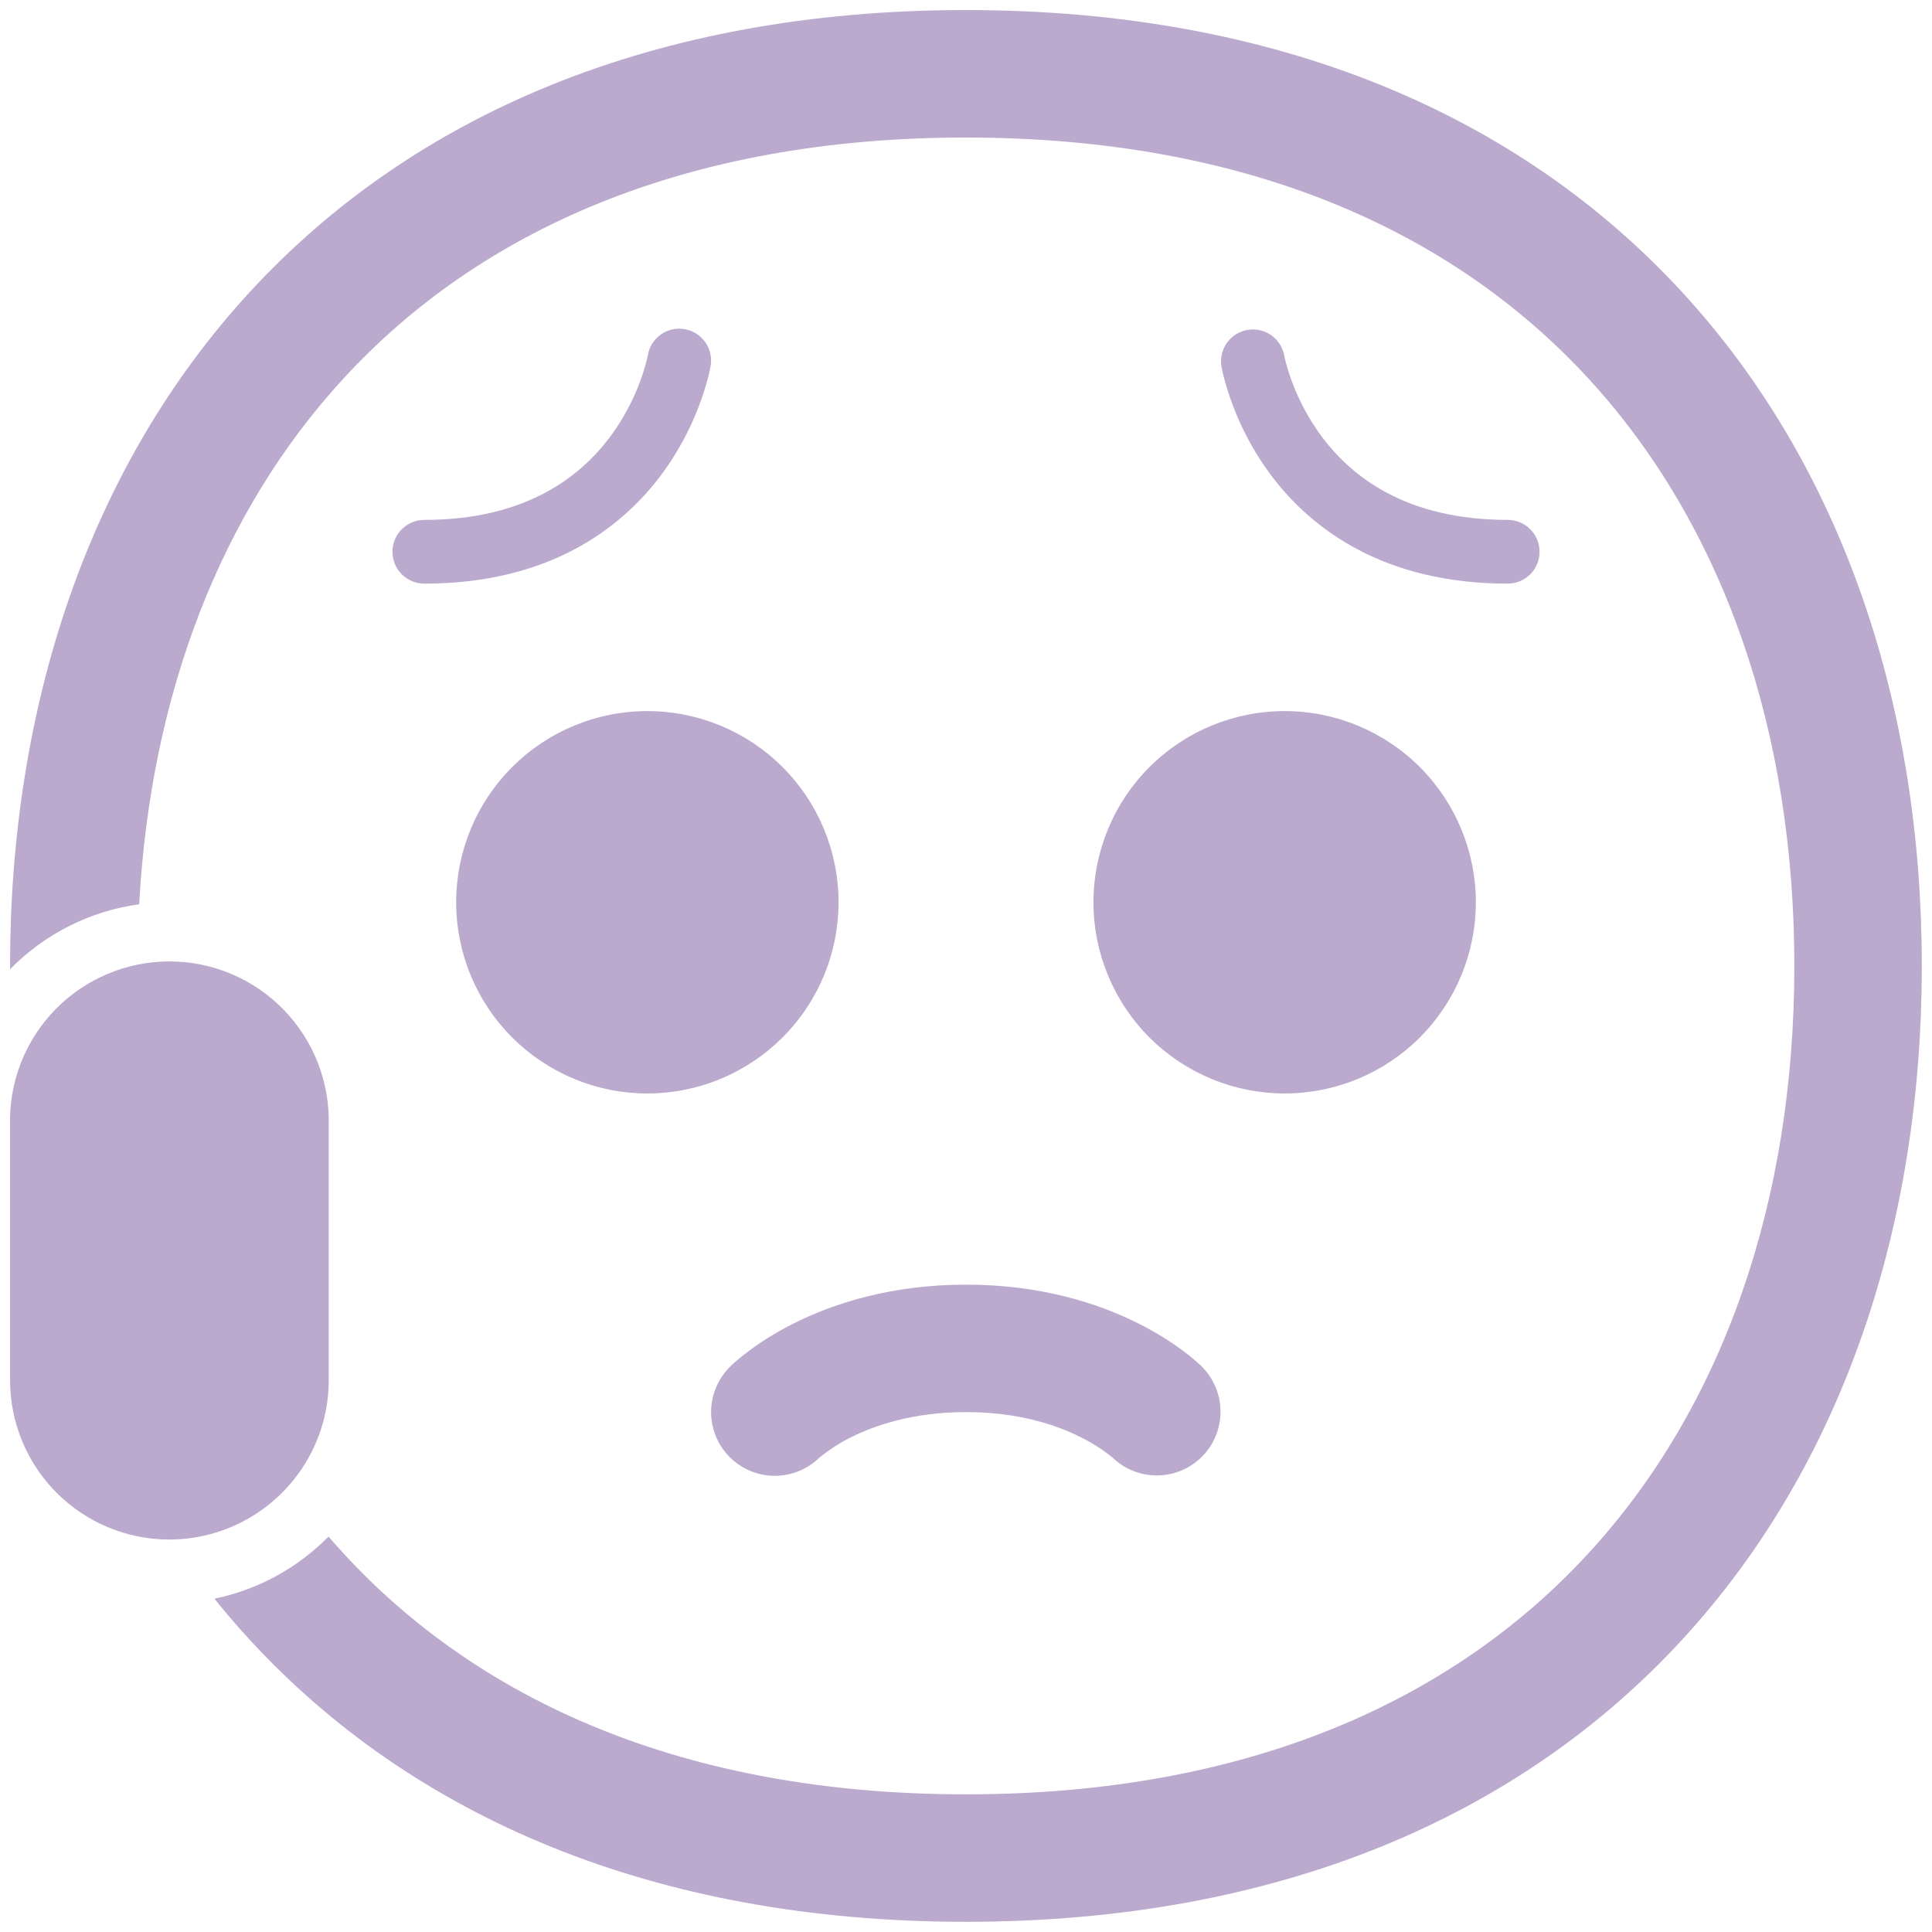 <svg width="108" height="108" viewBox="0 0 108 108" fill="none" xmlns="http://www.w3.org/2000/svg">
<path d="M7.78 50.551C8.414 38.899 12.301 28.649 19.212 21.147C26.747 12.96 38.211 7.688 53.996 7.688C69.778 7.688 81.242 12.96 88.781 21.147C96.365 29.38 100.305 40.919 100.305 53.993C100.305 67.071 96.365 78.61 88.781 86.846C81.242 95.033 69.782 100.305 53.996 100.305C38.214 100.305 26.75 95.033 19.212 86.846C18.924 86.534 18.642 86.217 18.364 85.895C16.63 87.659 14.41 88.868 11.987 89.368C12.621 90.159 13.28 90.925 13.968 91.673C23.052 101.538 36.526 107.43 53.996 107.43C71.467 107.43 84.94 101.538 94.021 91.673C103.059 81.859 107.43 68.464 107.43 53.996C107.43 39.529 103.059 26.134 94.021 16.319C84.937 6.455 71.467 0.562 54 0.562C36.526 0.562 23.052 6.455 13.968 16.319C4.93 26.134 0.562 39.529 0.562 53.996V54.182C2.498 52.203 5.038 50.925 7.78 50.548V50.551Z" fill="#BBA9CE"/>
<path d="M18.054 79.529C17.532 81.405 16.41 83.06 14.86 84.239C13.31 85.419 11.417 86.059 9.469 86.062C7.107 86.062 4.841 85.124 3.171 83.454C1.501 81.784 0.563 79.518 0.563 77.156V62.906C0.529 61.715 0.734 60.53 1.167 59.42C1.599 58.31 2.25 57.298 3.08 56.444C3.91 55.59 4.904 54.911 6.001 54.447C7.098 53.983 8.278 53.744 9.469 53.744C10.66 53.744 11.839 53.983 12.937 54.447C14.034 54.911 15.027 55.59 15.857 56.444C16.688 57.298 17.338 58.31 17.771 59.42C18.203 60.53 18.409 61.715 18.375 62.906V77.156C18.375 77.975 18.265 78.773 18.054 79.529ZM36.212 19.857V19.86L36.202 19.918L36.141 20.185C35.737 21.718 35.042 23.159 34.096 24.431C32.397 26.693 29.348 29.062 23.719 29.062C23.246 29.062 22.793 29.25 22.459 29.584C22.125 29.918 21.938 30.371 21.938 30.844C21.938 31.316 22.125 31.769 22.459 32.103C22.793 32.437 23.246 32.625 23.719 32.625C30.559 32.625 34.631 29.65 36.946 26.569C38.177 24.916 39.077 23.041 39.597 21.047C39.631 20.91 39.661 20.772 39.69 20.634L39.714 20.512L39.721 20.473V20.459L39.725 20.452C39.804 19.986 39.695 19.508 39.421 19.123C39.147 18.738 38.732 18.477 38.266 18.398C37.8 18.319 37.322 18.429 36.937 18.702C36.552 18.976 36.291 19.391 36.212 19.857V19.857ZM71.798 19.918L71.788 19.86C71.7 19.404 71.437 19 71.055 18.734C70.673 18.469 70.203 18.363 69.744 18.44C69.286 18.517 68.875 18.77 68.601 19.145C68.326 19.52 68.209 19.988 68.275 20.448C68.125 19.918 68.275 20.452 68.275 20.452V20.459L68.278 20.473L68.286 20.509L68.293 20.559L68.311 20.634C68.332 20.737 68.361 20.876 68.403 21.047C68.923 23.041 69.823 24.916 71.054 26.569C73.369 29.65 77.441 32.625 84.281 32.625C84.754 32.625 85.207 32.437 85.541 32.103C85.875 31.769 86.062 31.316 86.062 30.844C86.062 30.371 85.875 29.918 85.541 29.584C85.207 29.25 84.754 29.062 84.281 29.062C78.653 29.062 75.6 26.693 73.904 24.431C72.958 23.159 72.263 21.718 71.859 20.185C71.837 20.096 71.817 20.007 71.798 19.918V19.918ZM46.875 50.437C46.875 51.841 46.599 53.231 46.062 54.527C45.524 55.824 44.737 57.002 43.745 57.995C42.752 58.987 41.574 59.774 40.278 60.311C38.981 60.849 37.591 61.125 36.188 61.125C34.784 61.125 33.394 60.849 32.098 60.311C30.801 59.774 29.623 58.987 28.63 57.995C27.638 57.002 26.851 55.824 26.314 54.527C25.776 53.231 25.5 51.841 25.5 50.437C25.5 47.603 26.626 44.885 28.63 42.88C30.635 40.876 33.353 39.75 36.188 39.75C39.022 39.75 41.74 40.876 43.745 42.88C45.749 44.885 46.875 47.603 46.875 50.437V50.437ZM71.812 61.125C74.647 61.125 77.365 59.999 79.37 57.995C81.374 55.99 82.5 53.272 82.5 50.437C82.5 47.603 81.374 44.885 79.37 42.88C77.365 40.876 74.647 39.75 71.812 39.75C68.978 39.75 66.26 40.876 64.255 42.88C62.251 44.885 61.125 47.603 61.125 50.437C61.125 53.272 62.251 55.99 64.255 57.995C66.26 59.999 68.978 61.125 71.812 61.125ZM40.794 81.456C40.126 80.788 39.751 79.882 39.751 78.937C39.751 77.993 40.126 77.087 40.794 76.419L40.797 76.412L40.804 76.408L40.815 76.397L40.844 76.369L40.915 76.298L41.132 76.102C41.363 75.903 41.6 75.713 41.845 75.532C42.44 75.083 43.288 74.52 44.392 73.968C46.608 72.863 49.821 71.812 54 71.812C58.179 71.812 61.392 72.86 63.608 73.968C64.713 74.52 65.56 75.083 66.159 75.532C66.48 75.772 66.789 76.027 67.085 76.298L67.156 76.369L67.185 76.397L67.195 76.408L67.203 76.412L67.206 76.419C67.862 77.086 68.228 77.984 68.228 78.919C68.227 79.854 67.858 80.751 67.202 81.417C66.545 82.082 65.653 82.464 64.719 82.478C63.784 82.492 62.881 82.138 62.205 81.492L62.176 81.467C61.634 81.03 61.046 80.654 60.423 80.345C59.077 79.664 56.946 78.937 54 78.937C51.054 78.937 48.923 79.671 47.577 80.341C46.953 80.652 46.366 81.029 45.824 81.467L45.796 81.492C45.124 82.144 44.223 82.506 43.287 82.499C42.351 82.493 41.456 82.118 40.794 81.456V81.456Z" fill="#BBA9CE"/>
</svg>
